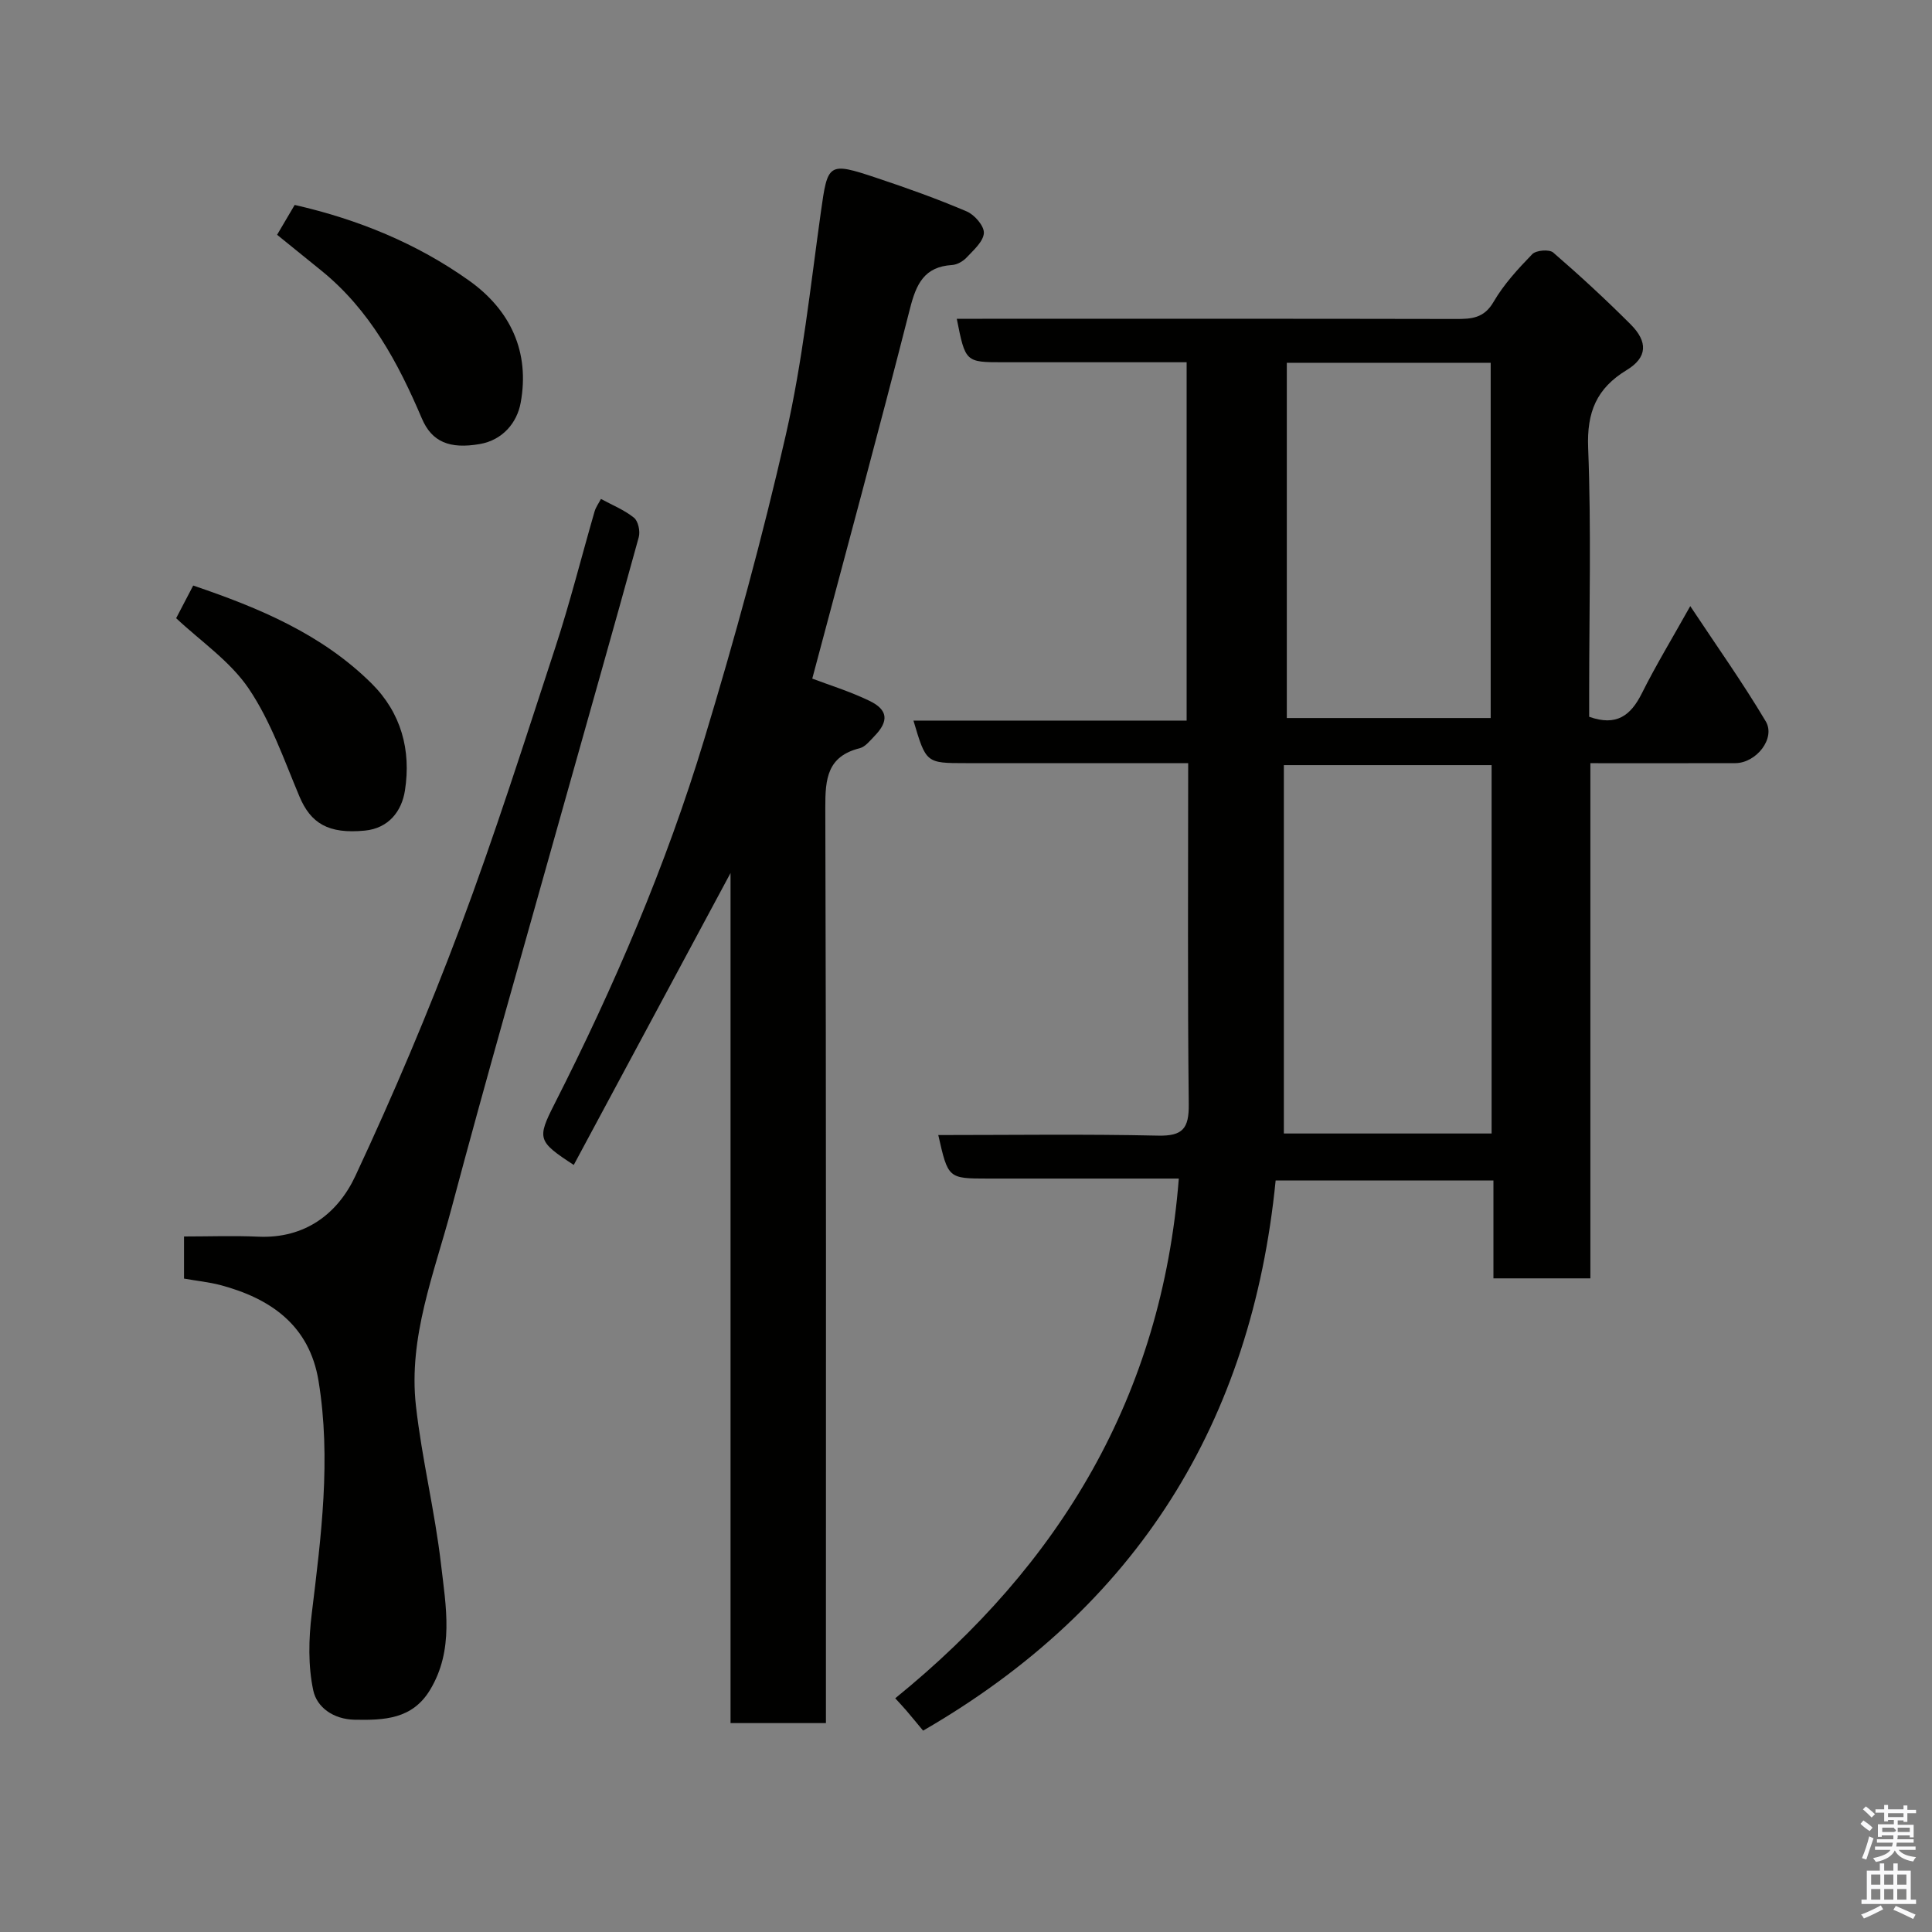 <svg enable-background="new 0 0 400 400" viewBox="0 0 400 400" xmlns="http://www.w3.org/2000/svg"><rect x="0" y="0" width="400" height="400" fill="#808080" stroke="none"/><path d="m385.2 377.6.6-.7c.6.4 1.3.9 1.9 1.5l-.6.7c-.8-.5-1.4-1-1.9-1.5zm.3 7.1c.6-1.4 1.1-2.9 1.5-4.5.3.1.6.3.9.4-.5 1.4-1 2.9-1.5 4.4zm.2-10.1.6-.6c.7.5 1.3 1.1 1.9 1.6l-.7.7c-.6-.6-1.2-1.2-1.8-1.7zm8.4-.8h.8v.9h1.8v.7h-1.8v1.8h-.8v-.3h-1.2v.9h3.3v2.6h-.8v-.4h-2.5c0 .3 0 .6-.1.8h3.4v.7h-3.5c0 .3-.1.6-.1.8h4v.7h-3.5c.7.9 1.9 1.3 3.6 1.5-.2.2-.4.5-.6.9-1.9-.3-3.2-1.1-3.8-2.3-.5 1.1-1.8 2-3.9 2.4-.2-.3-.4-.5-.6-.8 1.9-.4 3.1-.9 3.6-1.7h-3.2v-.7h3.5c.1-.2.1-.5.2-.8h-3.3v-.7h3.4c0-.2 0-.5 0-.8h-2.4v.3h-.8v-2.6h3.3v-.9h-1.2v.3h-.8v-1.8h-1.8v-.7h1.8v-.9h.8v.9h3.2zm-4.4 5.5h2.4c1-.3 0-.6 0-.9h-2.4zm1.2-3.1h3.2v-.8h-3.2zm4.4 2.2h-2.4v.9h2.5v-.9z" fill="#fafafb"/><path d="m389.2 385.8h.9v1.5h1.9v-1.5h.9v1.5h2.7v6h1.1v.9h-11.3v-.9h1.1v-6h2.7zm.2 8.7.5.8c-1.2.6-2.5 1.3-4 1.9-.2-.3-.3-.6-.6-.8 1.6-.6 3-1.3 4.1-1.9zm-2-4.3h1.9v-2.1h-1.9zm0 3.1h1.9v-2.2h-1.9zm2.7-3.1h1.9v-2.1h-1.9zm0 3.1h1.9v-2.2h-1.9zm2.4 1.3c1.4.6 2.7 1.2 4.1 1.8l-.5.9c-1.5-.7-2.8-1.4-4.1-1.9zm2.2-6.5h-1.9v2.1h1.9zm-1.9 5.2h1.9v-2.2h-1.9z" fill="#fafafb"/><g fill="#010100"><path d="m194.26 235c15.22 0 30.35-.22 45.48.12 5.15.12 6.43-1.49 6.38-6.49-.26-23.31-.12-46.62-.12-70.63-2.02 0-3.78 0-5.53 0-13.5 0-26.99 0-40.49 0-8.25 0-8.25 0-10.86-8.81h56.56c0-24.88 0-49.26 0-74.19-12.71 0-25.32 0-37.93 0-7.87 0-7.87 0-9.66-9h5.34c32.66 0 65.32-.03 97.98.04 3.25.01 5.84-.14 7.81-3.53 2.12-3.64 5.07-6.85 8.02-9.89.79-.82 3.52-1.04 4.33-.34 5.51 4.76 10.87 9.71 16.02 14.86 3.65 3.65 3.48 6.87-.79 9.47-6.26 3.8-8.28 8.71-7.99 16.12.66 16.8.21 33.65.21 50.48v5.19c5.64 2.02 8.6-.25 10.89-4.82 2.91-5.83 6.31-11.42 10.04-18.09 5.42 8.18 10.85 15.82 15.63 23.86 2.09 3.52-1.97 8.63-6.29 8.65-9.82.03-19.65.01-30.02.01v106.66c-6.92 0-13.31 0-20.07 0 0-6.68 0-13.28 0-20.27-15.09 0-29.8 0-45.09 0-4.95 49.88-28.53 88.21-72.99 113.91-1.12-1.34-2.28-2.76-3.47-4.16-.53-.62-1.09-1.21-2.3-2.54 34.11-27.67 55.18-62.54 58.71-107.6-5.48 0-10.76 0-16.04 0-7.83 0-15.66 0-23.49 0-8.23-.01-8.23-.01-10.27-9.01zm114.56-76.59c-14.58 0-28.63 0-43.01 0v76.27h43.01c0-25.56 0-50.81 0-76.27zm-42.4-83.3v73.55h42.21c0-24.71 0-49.07 0-73.55-14.18 0-27.99 0-42.21 0z"/><path d="m168.17 140.5c3.38 1.28 7.75 2.63 11.82 4.59 3.9 1.87 4.07 4.23 1.03 7.34-.91.94-1.88 2.19-3.02 2.48-6.71 1.68-7.15 6.3-7.13 12.26.2 61.16.13 122.32.13 183.48v6.1c-6.74 0-13.01 0-19.75 0 0-58.23 0-116.46 0-176-11.24 20.94-21.84 40.67-32.46 60.44-7.45-4.87-7.65-5.42-3.99-12.62 12.35-24.32 23.08-49.35 30.99-75.45 6.32-20.85 12.09-41.91 16.92-63.14 3.44-15.1 5.08-30.62 7.23-45.99 1.43-10.22 1.49-10.51 11.51-7.17 6.31 2.1 12.6 4.35 18.71 6.96 1.62.69 3.63 3.02 3.54 4.48-.12 1.77-2.15 3.53-3.59 5.07-.74.79-1.97 1.48-3.02 1.54-5.73.36-7.39 3.92-8.68 8.99-6.53 25.67-13.49 51.24-20.24 76.64z"/><path d="m38.1 264.72c0-3.05 0-5.53 0-8.72 5.17 0 10.28-.19 15.37.04 9.67.43 16.45-4.74 20.11-12.58 7.85-16.8 15.11-33.92 21.63-51.28 7.19-19.17 13.41-38.72 19.78-58.19 3.03-9.26 5.4-18.73 8.11-28.09.26-.9.85-1.7 1.32-2.6 2.36 1.28 4.84 2.28 6.84 3.89.88.71 1.32 2.81.99 4.02-5.3 19.28-10.79 38.51-16.19 57.76-7.59 27.08-15.37 54.1-22.6 81.27-3.55 13.36-8.94 26.59-7.35 40.79 1.23 11.01 3.93 21.85 5.2 32.85 1.01 8.72 2.74 17.74-2.3 26.04-3.66 6.03-9.46 6.25-15.6 6.13-4.42-.09-7.81-2.59-8.55-6.06-1.09-5.09-.96-10.63-.32-15.86 1.95-16.05 4.05-32.08 1.41-48.22-1.88-11.48-9.88-17.09-20.4-19.87-2.34-.6-4.78-.85-7.45-1.32z"/><path d="m57.37 48.61c1.18-2.01 2.4-4.08 3.64-6.18 13.11 2.99 25.26 7.95 36.1 15.66 8.6 6.12 12.61 14.79 10.69 25.29-.75 4.14-3.74 7.75-8.49 8.56-6.19 1.06-9.89-.41-11.97-5.3-4.94-11.61-10.8-22.51-20.82-30.62-3.05-2.47-6.1-4.94-9.15-7.41z"/><path d="m36.47 127.99c1.44-2.77 2.41-4.62 3.53-6.76 13.62 4.62 26.61 10.04 36.93 20.27 6.14 6.1 8.21 13.82 6.91 22.16-.67 4.31-3.38 7.83-8.32 8.31-7.55.73-11.19-1.51-13.53-7.08-3.19-7.59-5.94-15.59-10.5-22.33-3.86-5.7-10-9.84-15.02-14.57z"/></g></svg>
